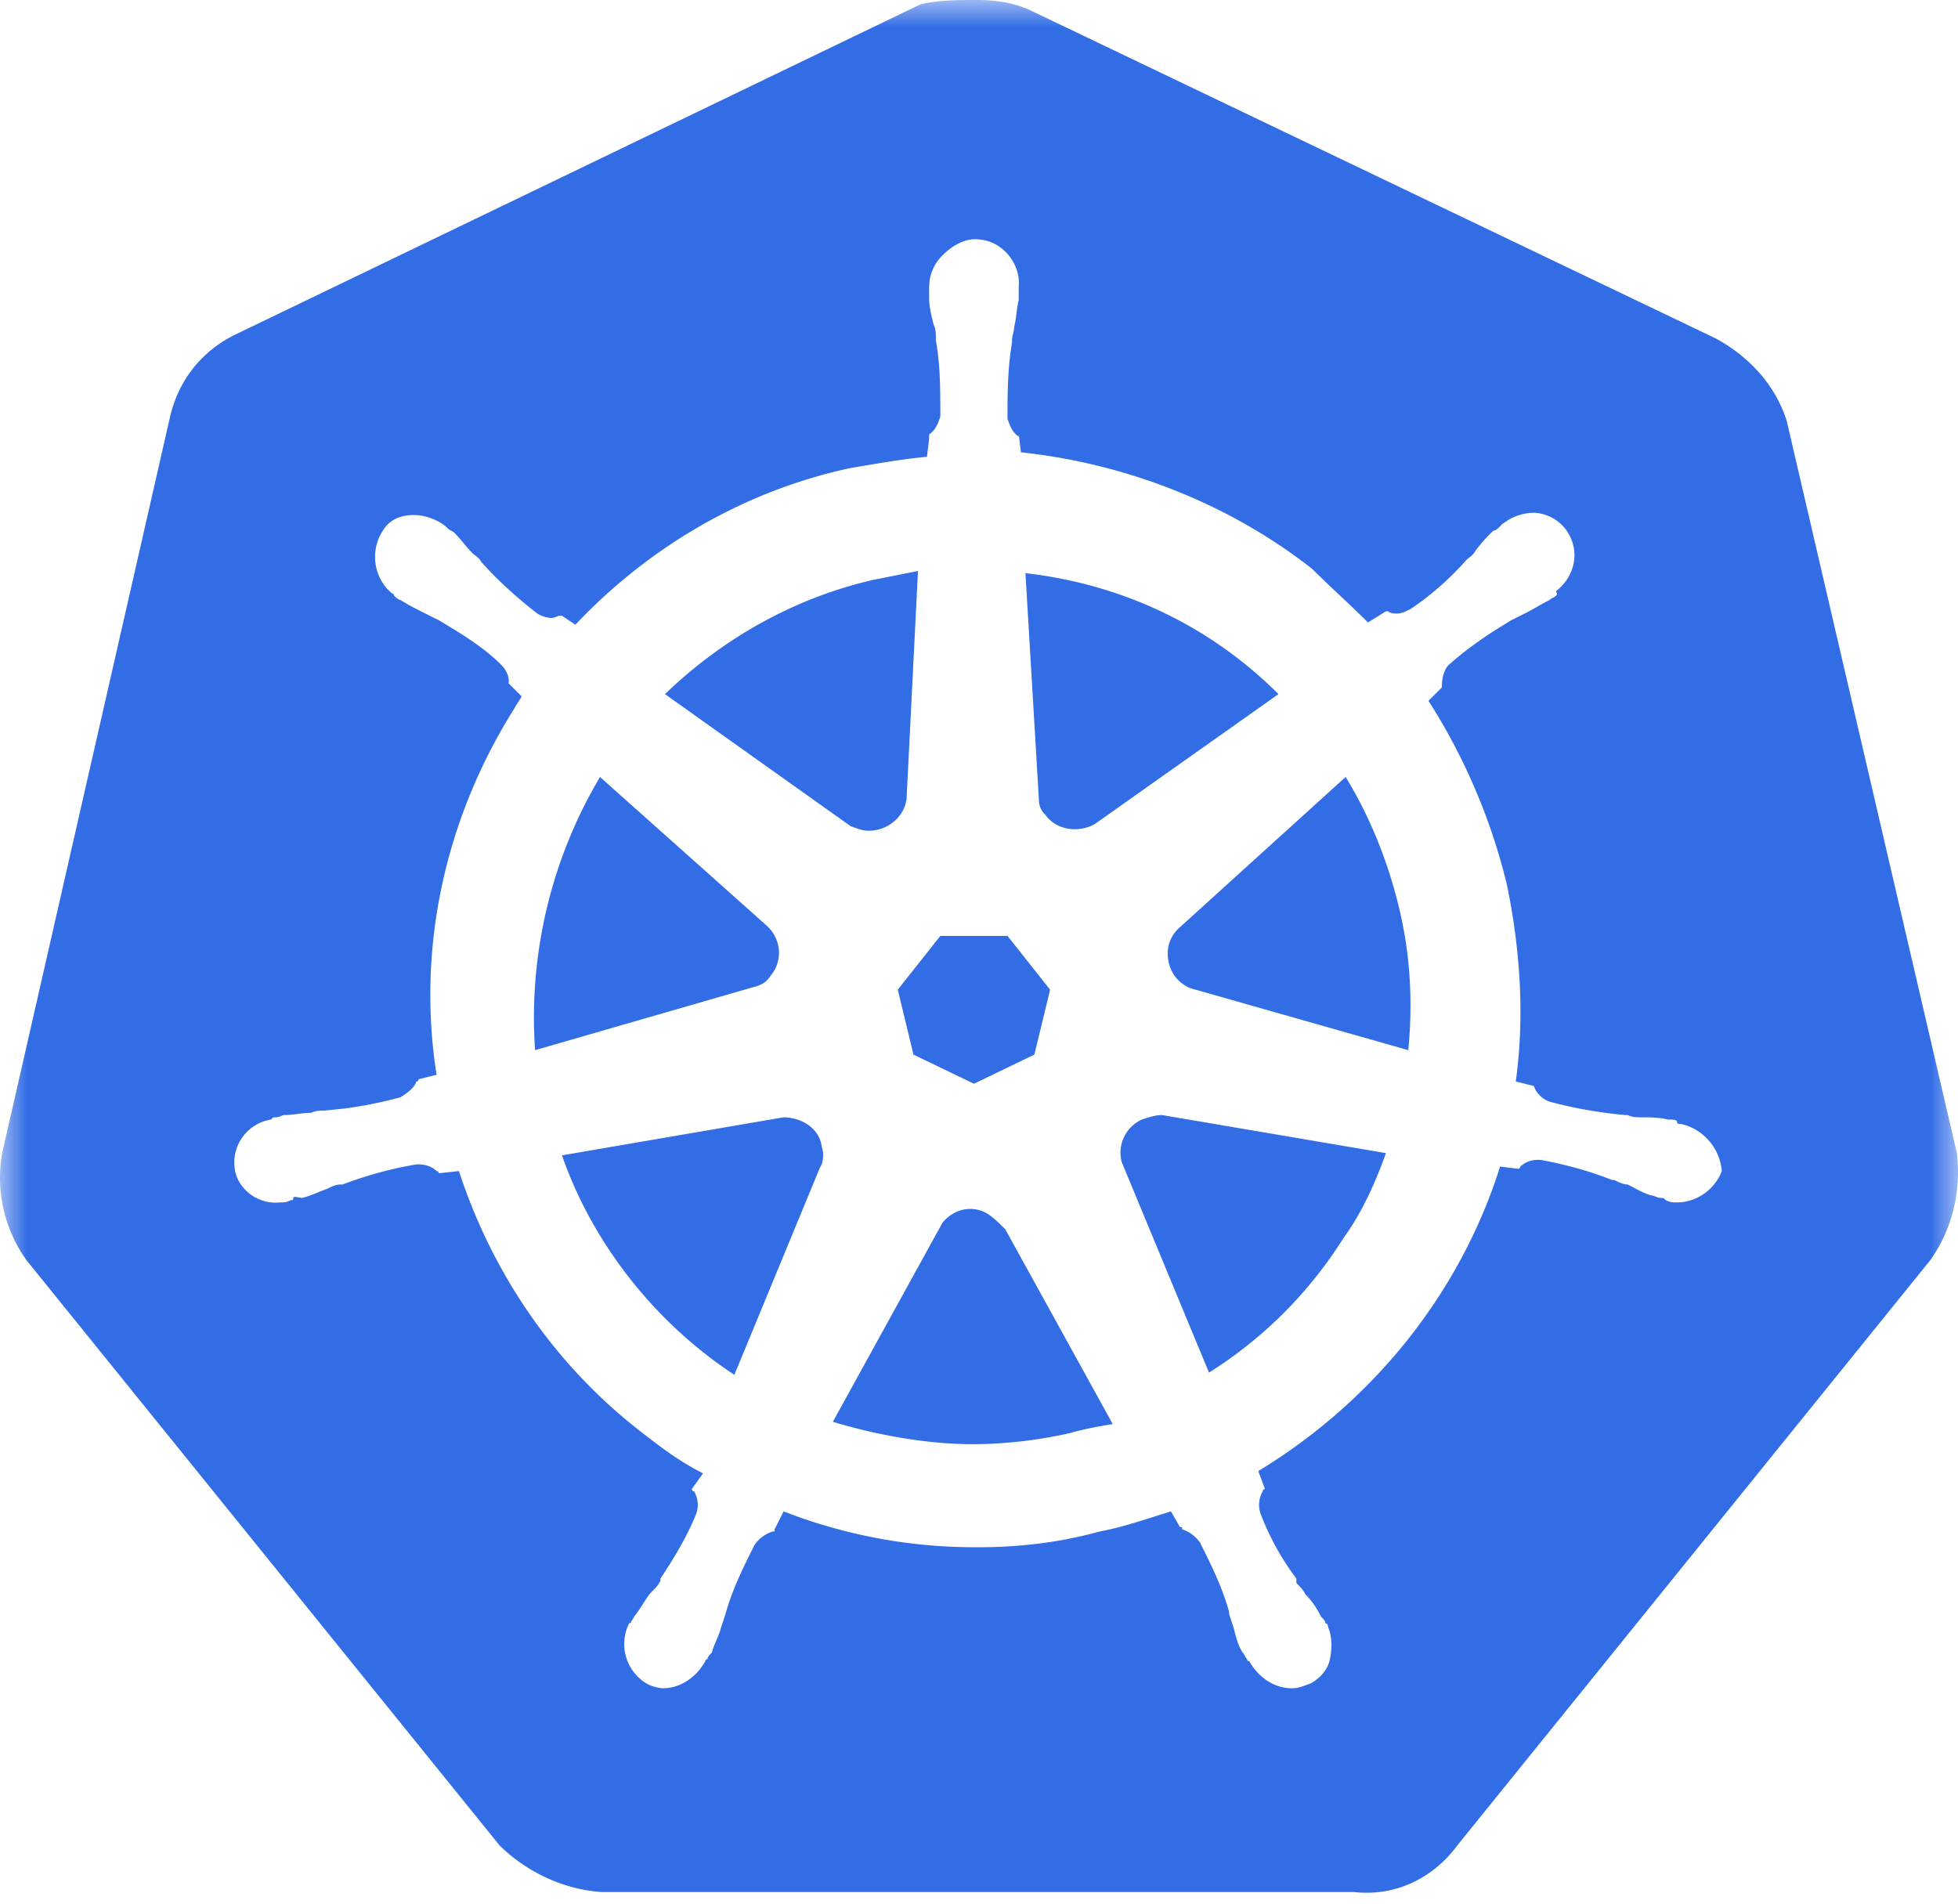 <svg xmlns="http://www.w3.org/2000/svg" xmlns:xlink="http://www.w3.org/1999/xlink" width="36" height="35" viewBox="0 0 36 35"><defs><path id="a" d="M0 0h36v36H0z"/></defs><g fill="none" fill-rule="evenodd"><mask id="b" fill="#fff"><use xlink:href="#a"/></mask><path fill="#326DE6" fill-rule="nonzero" d="M17.948 0c.33 0 .7.041 1.03.206l12.555 6.01c.618.33 1.112.865 1.318 1.524l3.128 13.46c.083.7-.082 1.4-.494 1.976L26.8 33.922c-.453.618-1.153.947-1.894.865H11.073c-.7-.042-1.4-.37-1.894-.865L.493 23.177a2.597 2.597 0 01-.453-1.976L3.128 7.657c.164-.7.617-1.235 1.235-1.523L16.919.082c.33-.082.7-.082 1.029-.082zm-.618 4.693a.837.837 0 00-.237.453l-.01.123v.206c0 .165.042.33.083.494.041.083.041.165.041.247v.041c.082.453.082.906.082 1.4-.04.124-.082.247-.206.33v.082l-.04.33c-.454.04-.906.123-1.4.205-1.935.412-3.705 1.44-5.064 2.882l-.247-.165h-.041c-.041 0-.082.041-.165.041a.577.577 0 01-.247-.082 8.245 8.245 0 01-.847-.75l-.182-.197c-.041-.082-.124-.123-.165-.165-.123-.123-.206-.247-.329-.37-.041-.041-.082-.041-.124-.082l-.036-.036-.004-.005a.983.983 0 00-.577-.206c-.247 0-.453.082-.576.288a.882.882 0 00.08 1.069l.084.083c.041 0 .041.042.041.042s.083.082.124.082c.123.082.288.165.453.247l.123.062.124.061c.411.247.823.494 1.152.824.07.068.138.194.135.306l-.006.029.242.241c-.041.082-.082.124-.124.206-1.276 2.017-1.81 4.405-1.44 6.751l-.33.083c0 .04-.04.04-.04.04-.042.124-.166.207-.29.29a7.803 7.803 0 01-1.035.208l-.364.038c-.082 0-.164 0-.247.041-.164 0-.33.041-.494.041-.04 0-.082.042-.164.042-.028 0-.037 0-.052.012l-.03.029a.802.802 0 00-.672.843l.013.104c.082.37.452.617.823.576.055 0 .091 0 .134-.012l.072-.03c.04 0 .04 0 .04-.04 0-.042.124 0 .166 0 .164-.042.329-.124.452-.165.083-.041.165-.082.247-.082h.042a7.188 7.188 0 011.358-.37h.041c.124 0 .247.04.33.123.027 0 .036.018.04.03v.01l.371-.04c.618 1.893 1.77 3.581 3.376 4.816.37.288.7.535 1.112.741l-.206.288c0 .042.04.042.04.042a.484.484 0 01.042.411c-.165.412-.412.824-.659 1.194v.041c-.04.083-.082.124-.164.206-.083.082-.165.247-.288.412-.042.041-.042.082-.083.123 0 0 0 .019-.012.03l-.029.012a.847.847 0 00.33 1.111.76.76 0 00.288.082c.288 0 .544-.157.714-.39l.068-.104s0-.04.04-.04c0-.042.042-.083.083-.124.041-.165.124-.288.165-.453l.082-.247c.124-.453.33-.865.535-1.276a.639.639 0 01.33-.247c.03 0 .038 0 .04-.018v-.024l.166-.329a9.682 9.682 0 003.581.659c.741 0 1.482-.083 2.223-.288.453-.083.906-.247 1.318-.37l.164.287c.041 0 .041 0 .041.041a.65.65 0 01.33.247c.206.412.411.824.535 1.277v.04l.082.248c.041.165.083.33.165.453.041.04.041.082.082.123 0 0 0 .018.012.03l.03.011c.164.289.452.494.782.494.123 0 .205-.04.329-.082.165-.082.33-.247.37-.453.033-.164.04-.33 0-.494l-.04-.123c0-.041-.042-.041-.042-.041 0-.042-.041-.083-.082-.124a1.507 1.507 0 00-.288-.412c-.042-.082-.083-.123-.165-.206v-.082a4.867 4.867 0 01-.659-1.194.495.495 0 01.041-.411c0-.028.019-.037.031-.04l.01-.002-.123-.329c2.1-1.276 3.705-3.252 4.446-5.599l.33.041c.04 0 .04-.04.04-.04a.469.469 0 01.33-.124h.041c.453.082.906.206 1.318.37h.04c.083.041.165.083.248.083.164.082.288.164.453.205.04 0 .082.042.164.042.028 0 .037 0 .052.012l.03.029c.083.041.124.041.206.041.371 0 .7-.247.824-.576a.975.975 0 00-.641-.836l-.1-.029c-.041 0-.083 0-.083-.041s-.082-.041-.164-.041c-.165-.041-.33-.041-.494-.041-.083 0-.165 0-.247-.042h-.041a8.159 8.159 0 01-1.4-.247.494.494 0 01-.254-.214l-.034-.074-.33-.082c.165-1.194.083-2.429-.164-3.623a11.15 11.15 0 00-1.441-3.376l.247-.247v-.04c0-.124.041-.289.123-.371.297-.264.593-.474.91-.675l.243-.149.247-.123c.165-.082.288-.165.453-.247.041-.041.082-.041.123-.082.031-.031.016-.039.006-.058l-.006-.025c.37-.288.453-.782.165-1.152a.784.784 0 00-.576-.289.947.947 0 00-.473.137l-.104.07-.04.04c-.042.042-.083.083-.124.083a2.679 2.679 0 00-.33.37.36.36 0 01-.112.122l-.052.043c-.288.33-.659.659-1.03.906-.082.04-.164.082-.246.082-.042 0-.124 0-.165-.041h-.041l-.33.206c-.329-.33-.7-.66-1.029-.988-1.523-1.194-3.417-1.935-5.352-2.141l-.04-.33v.042c-.124-.083-.165-.206-.207-.33 0-.453 0-.905.083-1.4v-.04c0-.083.04-.165.04-.248.042-.164.042-.329.083-.494V5.27c.041-.411-.288-.823-.7-.864-.247-.041-.494.082-.7.288zm.824 17.62c.082.055.146.11.216.177l.113.111 1.976 3.582c-.247.04-.494.082-.782.164a8.298 8.298 0 01-1.77.206c-.865 0-1.77-.165-2.594-.412l2.017-3.663c.206-.248.536-.33.824-.165zm-3.746-1.77c.329 0 .658.205.7.535a.52.52 0 01-.002.333l-.04.078-1.564 3.788c-1.441-.947-2.594-2.388-3.17-4.035l4.076-.7zm6.957-.042l4.117.7c-.206.577-.453 1.112-.783 1.565a7.86 7.86 0 01-2.47 2.47l-1.605-3.87a.669.669 0 01.37-.782c.124-.041.247-.083.37-.083zm-2.84-3.293l.782.988-.289 1.194-1.111.535-1.112-.535-.288-1.194.782-.988h1.235zm6.216-2.923c.453.741.782 1.565.988 2.429.206.865.247 1.73.164 2.594l-3.91-1.112c-.371-.082-.577-.453-.495-.823a.67.67 0 01.165-.288l3.088-2.8zm-13.71 0l3.047 2.717c.288.247.33.659.083.947-.083.124-.165.165-.33.206l-3.993 1.153a8.66 8.66 0 011.194-5.023zm5.847-3.787l-.206 4.116c0 .371-.33.66-.7.66-.124 0-.206-.042-.33-.083l-3.416-2.429c1.07-1.03 2.387-1.77 3.828-2.1l.824-.164zm1.976.04c1.811.207 3.417.989 4.652 2.224L20.13 15.15c-.288.164-.7.123-.906-.165a.374.374 0 01-.123-.288l-.247-4.158z" mask="url(#b)"/></g></svg>